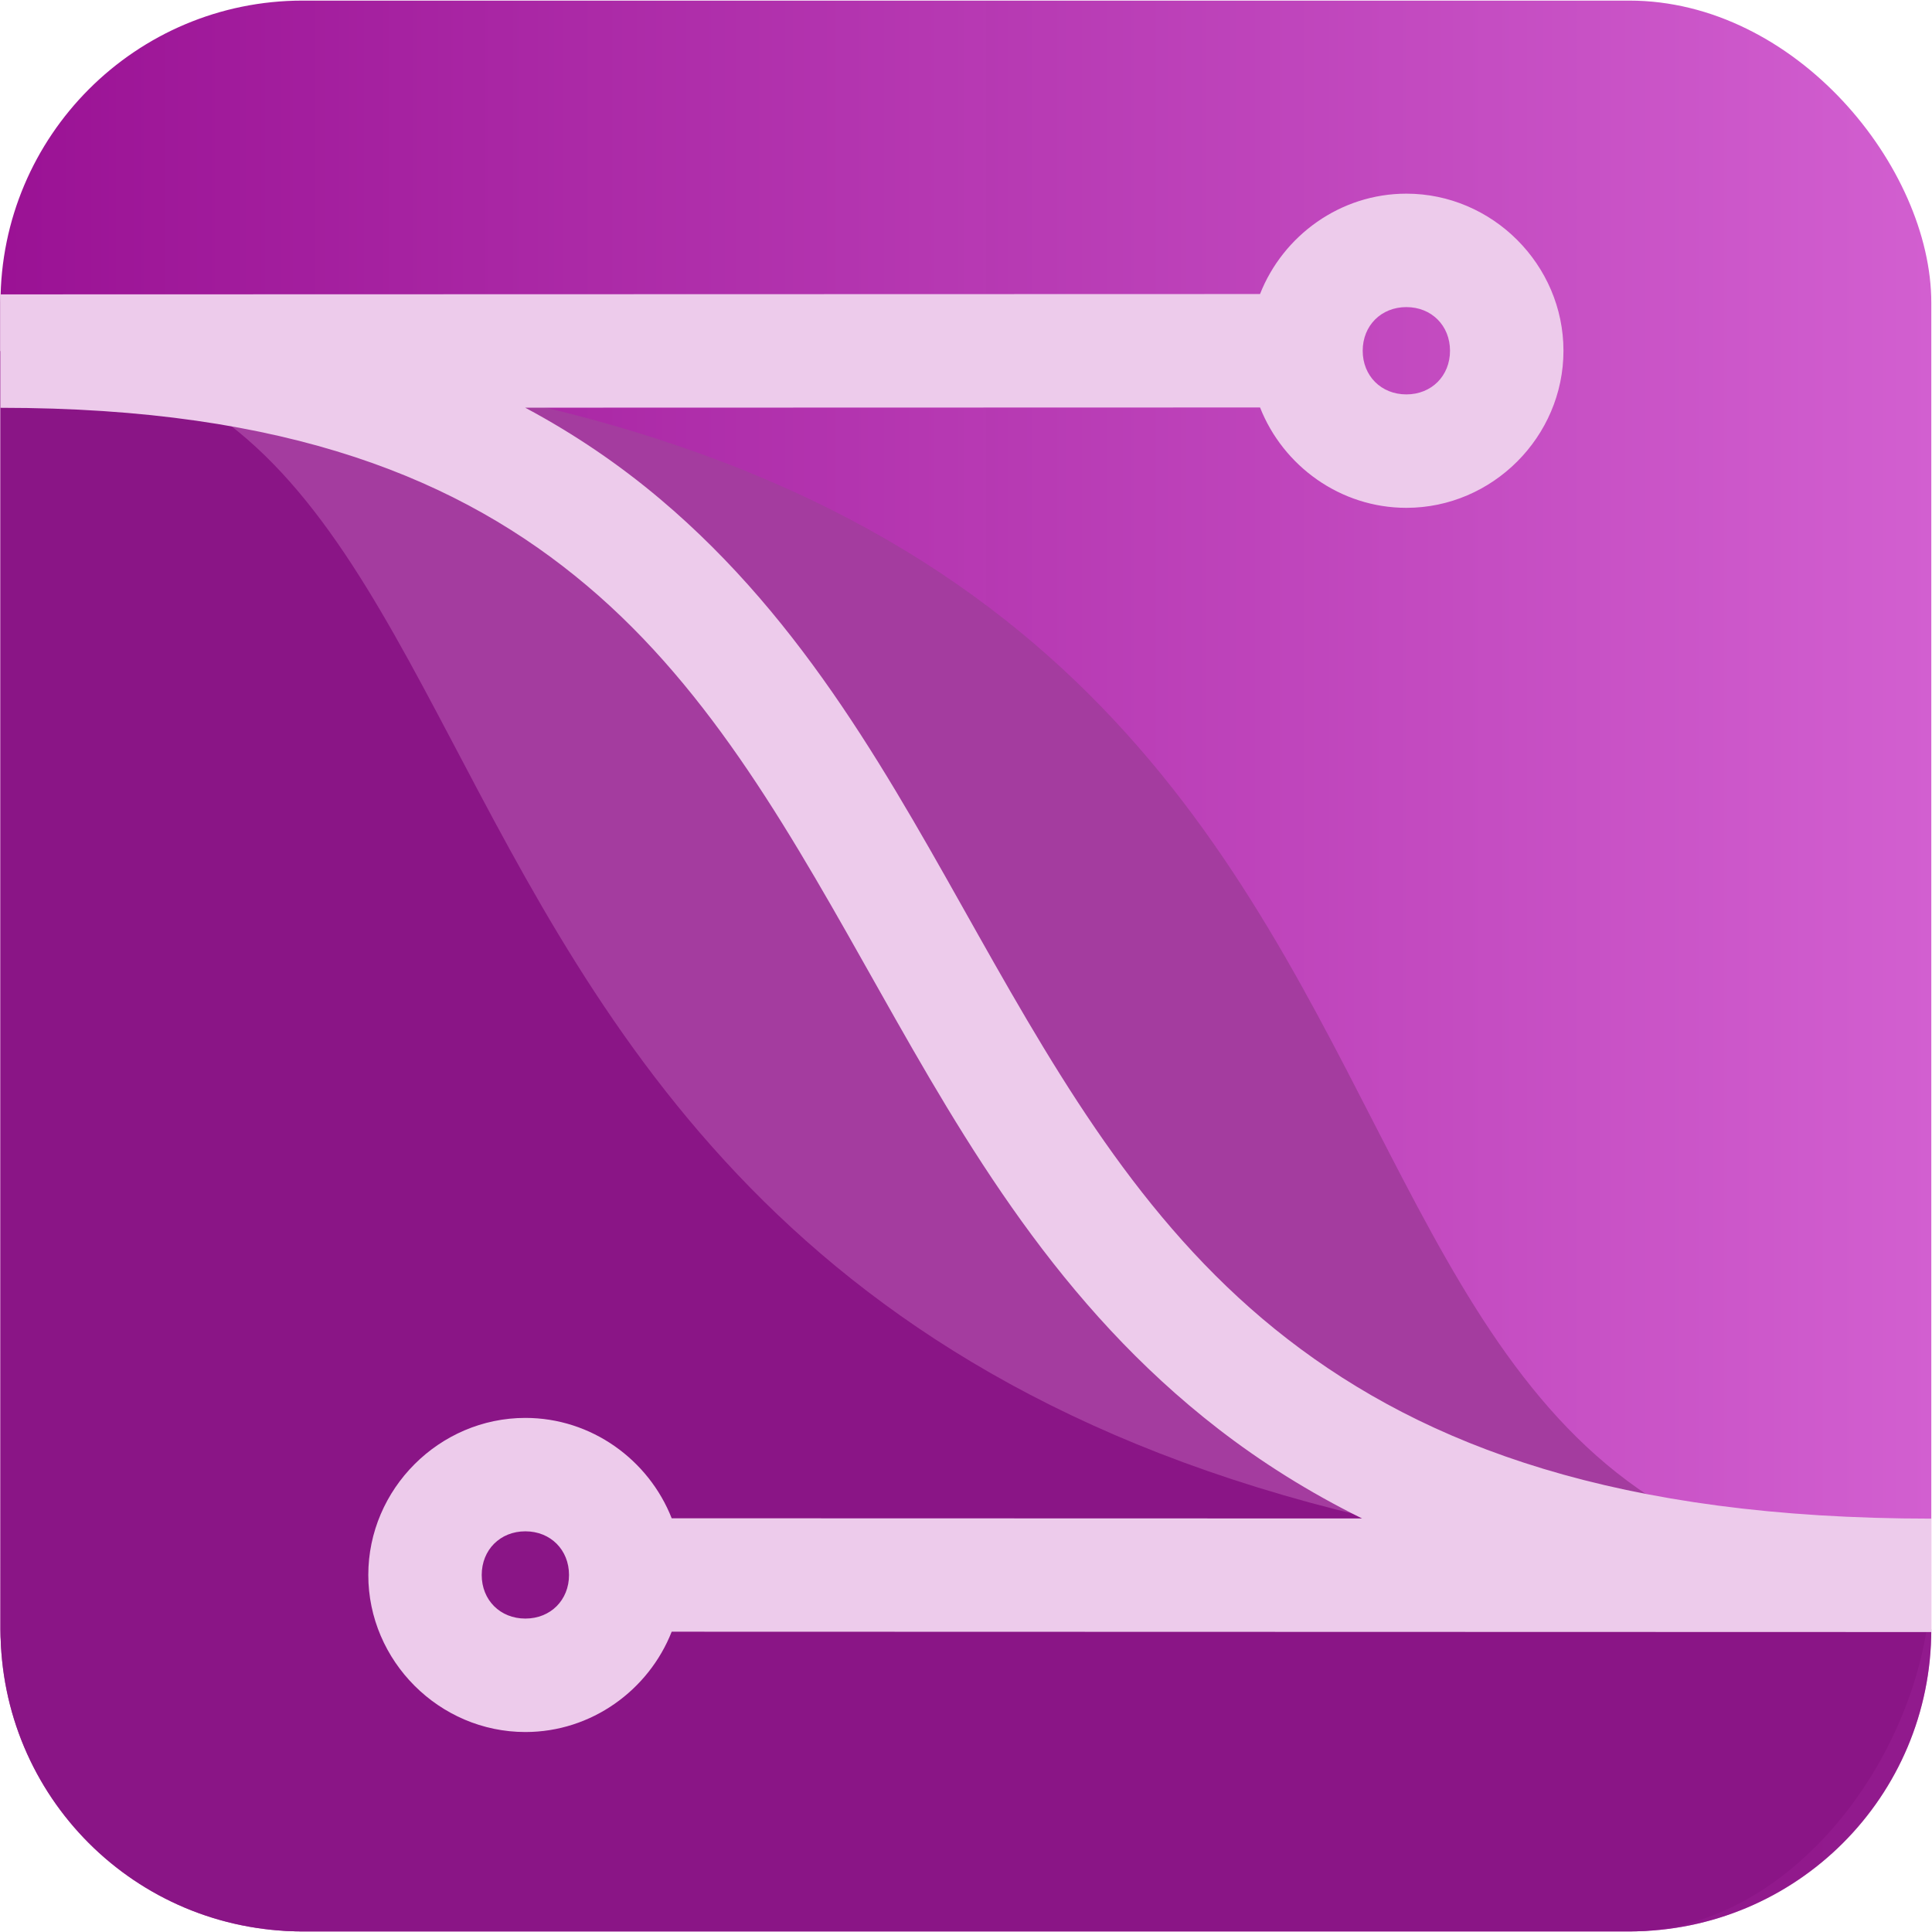 <?xml version="1.0" encoding="UTF-8" standalone="no"?>
<!-- Created with Inkscape (http://www.inkscape.org/) -->

<svg
   width="512"
   height="512"
   viewBox="0 0 135.467 135.467"
   version="1.1"
   id="svg14242"
   xmlns:xlink="http://www.w3.org/1999/xlink"
   xmlns="http://www.w3.org/2000/svg"
   xmlns:svg="http://www.w3.org/2000/svg">
  <defs
     id="defs14239">
    <linearGradient
       xlink:href="#linearGradient20642"
       id="linearGradient13499"
       gradientUnits="userSpaceOnUse"
       gradientTransform="matrix(1.591,0,0,1.591,-1005.519,-262.456)"
       x1="632.114"
       y1="207.565"
       x2="717.219"
       y2="207.565" />
    <linearGradient
       id="linearGradient20642">
      <stop
         style="stop-color:#9a1194;stop-opacity:0.996"
         offset="0"
         id="stop20638" />
      <stop
         style="stop-color:#d25fd0;stop-opacity:1"
         offset="1"
         id="stop20640" />
    </linearGradient>
  </defs>
  <g
     id="layer1">
    <rect
       style="display:inline;fill:url(#linearGradient13499);fill-opacity:1;stroke:none;stroke-width:9.545;stroke-miterlimit:4;stroke-dasharray:none;stroke-opacity:1"
       id="rect13483"
       width="135.383"
       height="135.383"
       x="0.035"
       y="0.042"
       ry="21.189" />
    <path
       id="path13485"
       style="display:inline;fill:#a43c9f;fill-opacity:1;stroke-width:9.545;stroke-miterlimit:4;stroke-dasharray:none"
       d="m 135.413,110.457 c 0,11.738 -9.445,24.968 -21.183,24.968 H 21.224 c -11.739,0 -21.189,-9.45 -21.189,-21.189 V 24.618 C 116.044,24.618 79.062,109.202 135.413,110.457 Z" />
    <path
       id="path13487"
       style="display:inline;fill:#860f81;fill-opacity:0.85;stroke-width:9.545;stroke-miterlimit:4;stroke-dasharray:none"
       d="m 135.418,114.236 c 0,11.738 -9.45,21.189 -21.189,21.189 H 21.224 c -11.739,0 -21.189,-9.45 -21.189,-21.189 V 24.618 c 45.125,0 17.388,85.839 135.377,85.839 1.26,0 -57.853,3.78 0.006,3.78 z" />
    <path
       id="path13489"
       style="color:#000000;display:inline;fill:#edcbeb;stroke-width:1.591;-inkscape-stroke:none"
       d="m 98.61,13.579 c -4.635,0 -8.648,2.94 -10.26,7.038 l -88.315,0.024 v 7.953 c 0,0 0.004,0 0.004,0 C 20.247,28.595 32.339,33.631 41.16,41.07 c 8.821,7.439 14.452,17.655 20.519,28.42 6.066,10.765 12.598,22.078 23.744,30.7 3.013,2.331 6.356,4.44 10.083,6.281 l -48.408,-0.013 c -1.612,-4.098 -5.625,-7.038 -10.259,-7.038 -6.033,0 -11.015,4.981 -11.015,11.014 0,6.033 4.982,11.011 11.015,11.011 4.634,0 8.646,-2.938 10.258,-7.034 l 88.317,0.024 v -7.953 c -21.983,0 -35.465,-5.11 -45.126,-12.583 C 80.627,86.425 74.633,76.279 68.607,65.584 62.58,54.89 56.55,43.645 46.286,34.99 43.466,32.612 40.331,30.459 36.823,28.585 l 51.529,-0.014 c 1.612,4.097 5.625,7.037 10.259,7.037 6.033,0 11.015,-4.982 11.015,-11.015 0,-6.033 -4.982,-11.014 -11.015,-11.014 z m 0,7.954 c 1.764,0 3.061,1.296 3.061,3.06 0,1.764 -1.297,3.061 -3.061,3.061 -1.764,0 -3.061,-1.297 -3.061,-3.061 0,-1.764 1.297,-3.06 3.061,-3.06 z m -61.773,85.839 c 1.764,0 3.061,1.297 3.061,3.061 0,1.764 -1.297,3.057 -3.061,3.057 -1.764,0 -3.06,-1.293 -3.06,-3.057 0,-1.764 1.297,-3.061 3.06,-3.061 z" />
  </g>
</svg>
